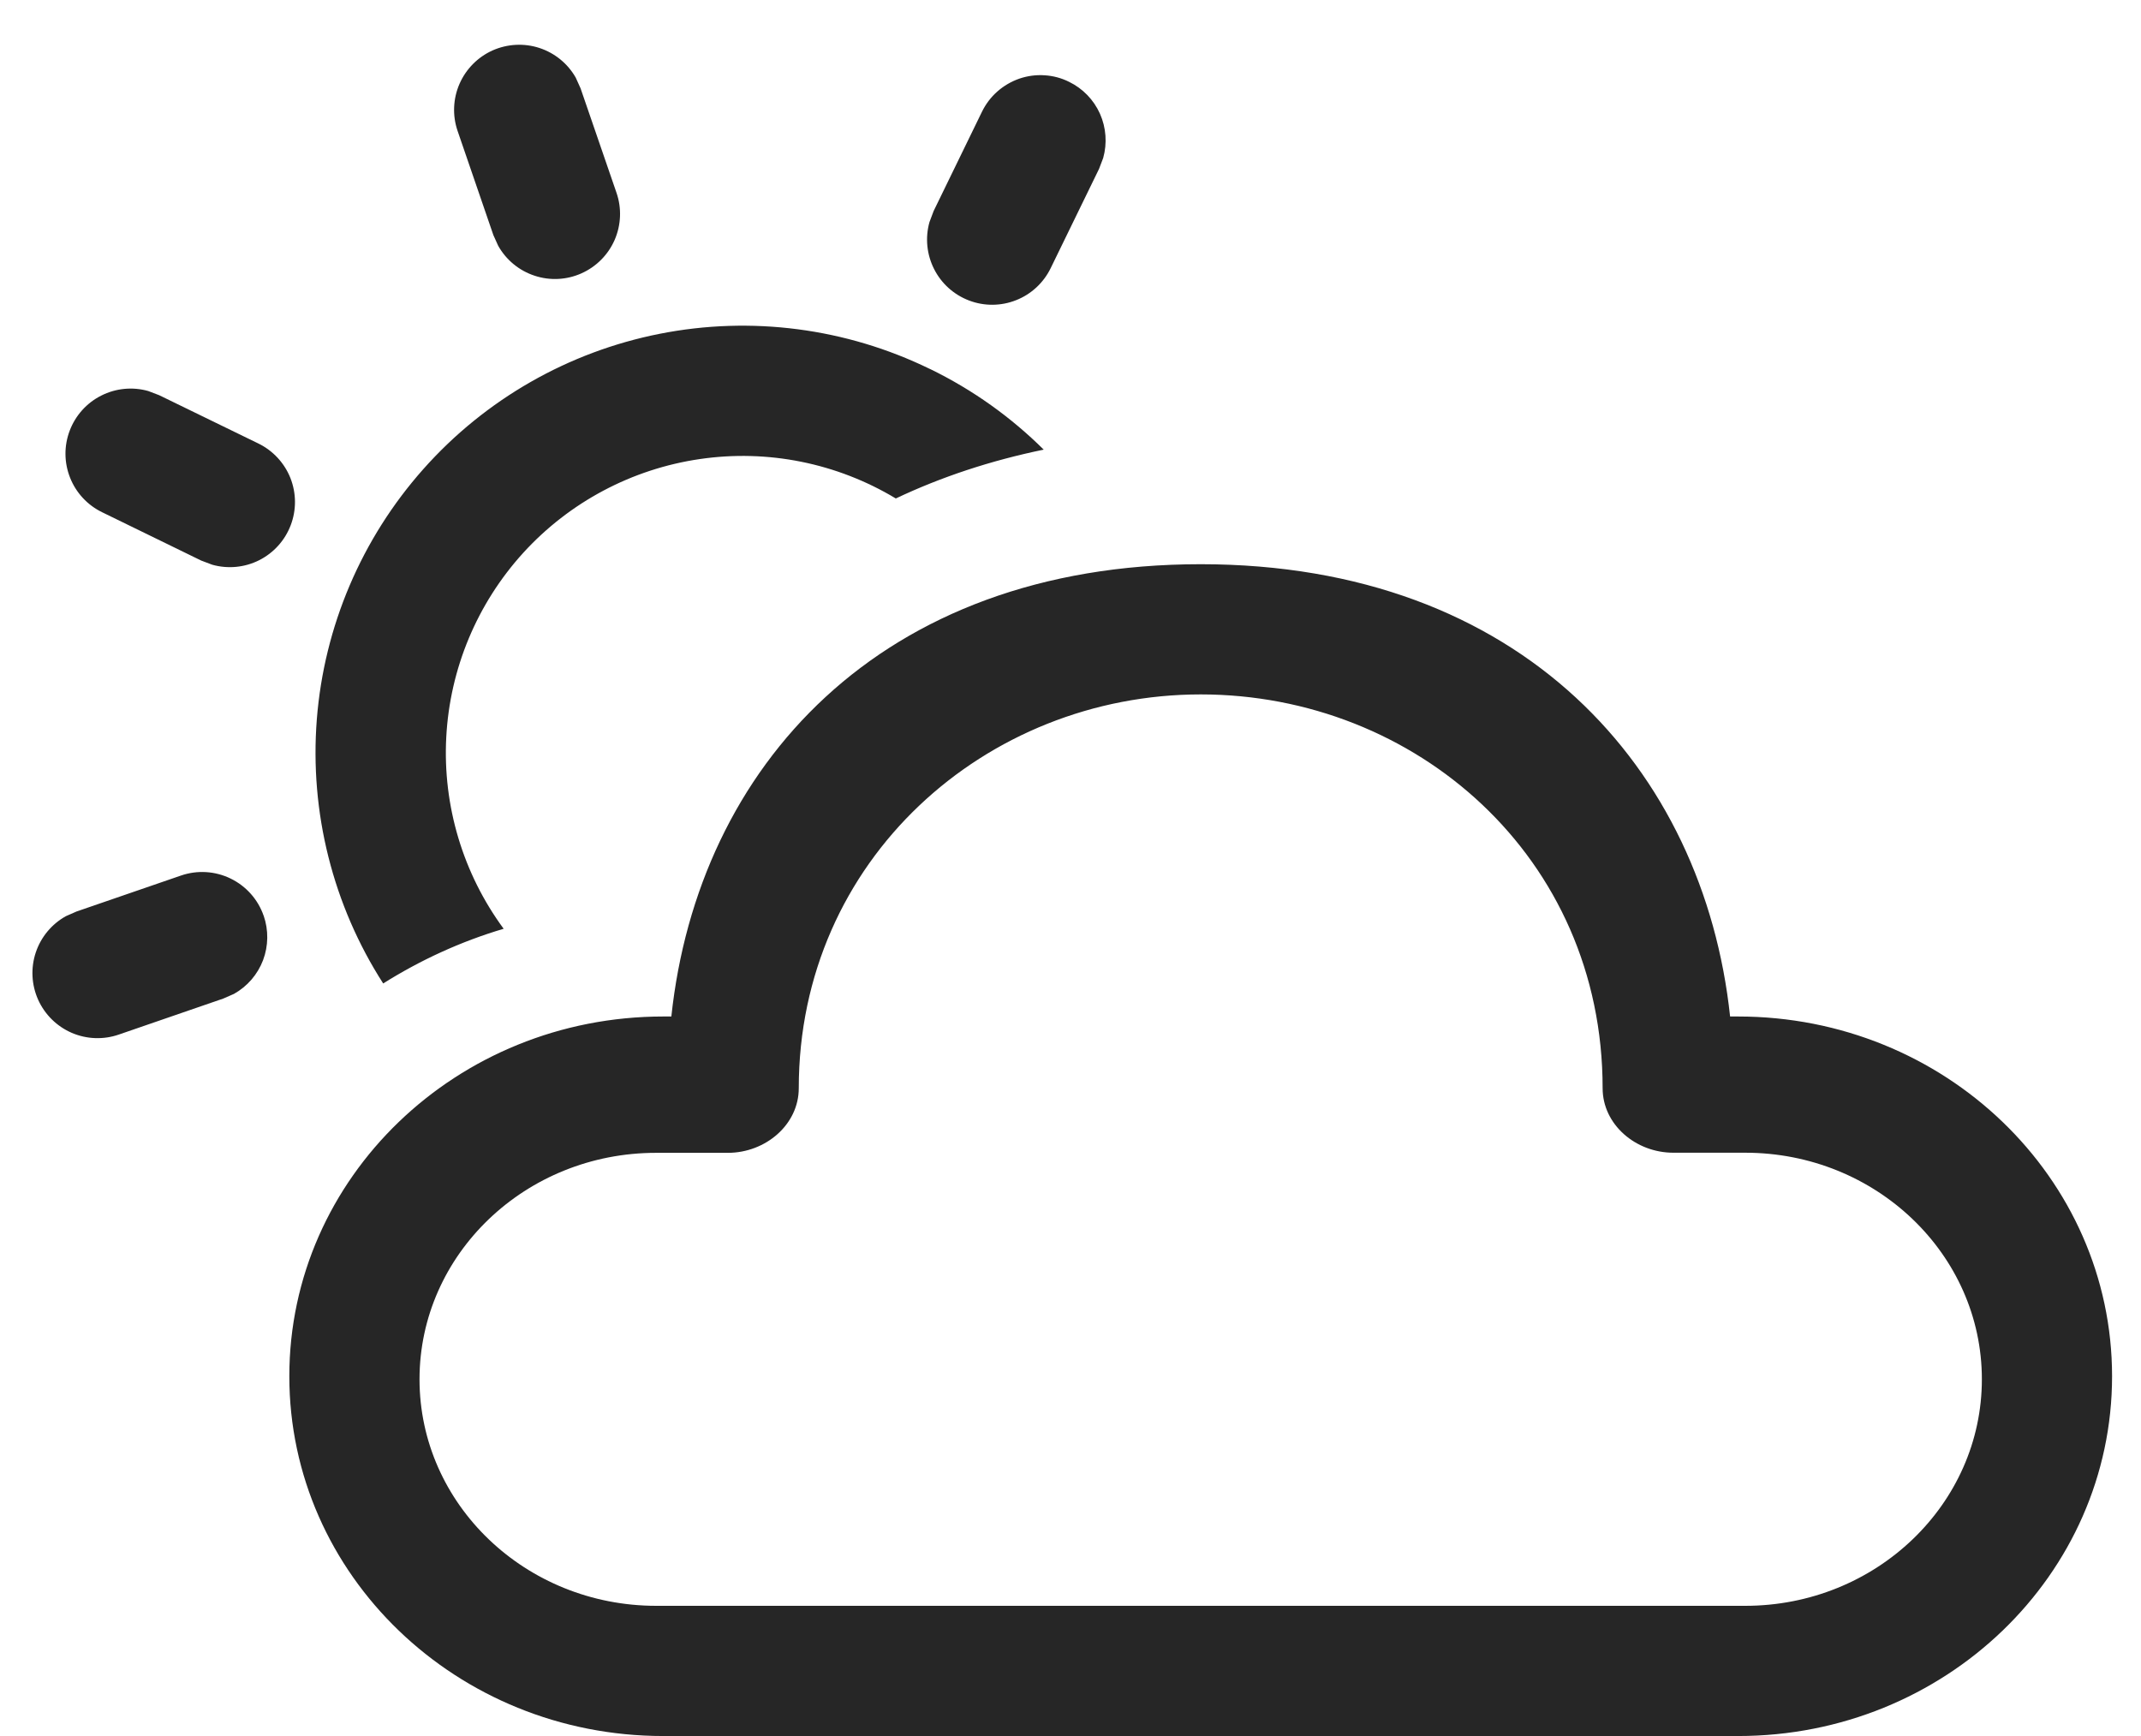 <svg width="37" height="30" viewBox="0 0 37 30" fill="none" xmlns="http://www.w3.org/2000/svg">
<path d="M20.75 9.75C26.294 9.75 29.442 13.289 29.899 17.566H30.038C33.607 17.566 36.5 20.35 36.5 23.783C36.5 27.217 33.607 30 30.038 30H11.462C7.894 30 5 27.217 5 23.783C5 20.35 7.894 17.566 11.462 17.566H11.602C12.061 13.26 15.204 9.75 20.75 9.75ZM20.75 12C17.038 12 13.804 14.857 13.804 18.806C13.804 19.432 13.233 19.922 12.578 19.922H11.341C9.082 19.92 7.25 21.675 7.25 23.835C7.25 25.995 9.082 27.75 11.341 27.75H30.16C32.419 27.75 34.25 25.995 34.25 23.835C34.25 21.675 32.419 19.92 30.16 19.92H28.922C28.267 19.922 27.696 19.432 27.696 18.806C27.696 14.808 24.46 12 20.75 12ZM4.557 15.825C4.643 16.074 4.639 16.346 4.546 16.593C4.452 16.84 4.274 17.046 4.044 17.175L3.859 17.256L2.057 17.877C1.791 17.97 1.5 17.96 1.241 17.849C0.982 17.737 0.775 17.533 0.659 17.276C0.544 17.019 0.529 16.728 0.618 16.46C0.707 16.193 0.893 15.969 1.139 15.832L1.324 15.751L3.128 15.13C3.41 15.033 3.719 15.052 3.987 15.183C4.255 15.314 4.46 15.545 4.557 15.827M16.07 6.375C16.819 6.739 17.476 7.214 18.037 7.77C17.122 7.959 16.27 8.24 15.481 8.614C14.464 8.002 13.268 7.761 12.094 7.933C10.92 8.104 9.842 8.677 9.043 9.553C8.245 10.43 7.774 11.556 7.712 12.741C7.65 13.925 8.001 15.095 8.704 16.05C7.961 16.27 7.264 16.592 6.622 16.995C5.752 15.64 5.35 14.037 5.475 12.432C5.601 10.827 6.248 9.307 7.318 8.104C8.388 6.9 9.823 6.08 11.402 5.768C12.982 5.456 14.621 5.669 16.068 6.375M2.561 6.757L2.75 6.829L4.465 7.664C4.717 7.787 4.915 8 5.019 8.261C5.122 8.523 5.124 8.813 5.024 9.076C4.924 9.339 4.73 9.554 4.479 9.681C4.228 9.807 3.939 9.835 3.668 9.759L3.477 9.687L1.765 8.852C1.512 8.729 1.314 8.516 1.211 8.255C1.107 7.994 1.105 7.703 1.205 7.441C1.305 7.178 1.499 6.962 1.75 6.836C2.001 6.709 2.291 6.681 2.561 6.757ZM18.475 1.414C18.712 1.529 18.901 1.724 19.009 1.965C19.116 2.205 19.136 2.476 19.065 2.73L18.993 2.919L18.158 4.633C18.035 4.886 17.822 5.084 17.561 5.187C17.3 5.291 17.009 5.293 16.747 5.193C16.484 5.093 16.268 4.899 16.142 4.648C16.015 4.397 15.987 4.107 16.063 3.837L16.135 3.646L16.97 1.931C17.035 1.798 17.125 1.679 17.236 1.581C17.347 1.483 17.476 1.408 17.616 1.359C17.756 1.311 17.905 1.291 18.052 1.301C18.2 1.31 18.343 1.348 18.475 1.414ZM9.95 1.342L10.033 1.526L10.654 3.331C10.746 3.596 10.734 3.886 10.623 4.144C10.511 4.402 10.306 4.608 10.05 4.723C9.794 4.838 9.504 4.853 9.237 4.764C8.97 4.676 8.746 4.491 8.609 4.246L8.526 4.062L7.907 2.26C7.817 1.995 7.829 1.706 7.941 1.449C8.053 1.193 8.256 0.987 8.511 0.872C8.767 0.758 9.056 0.742 9.322 0.829C9.588 0.916 9.812 1.099 9.95 1.342Z" fill="#262626"/>
</svg>
